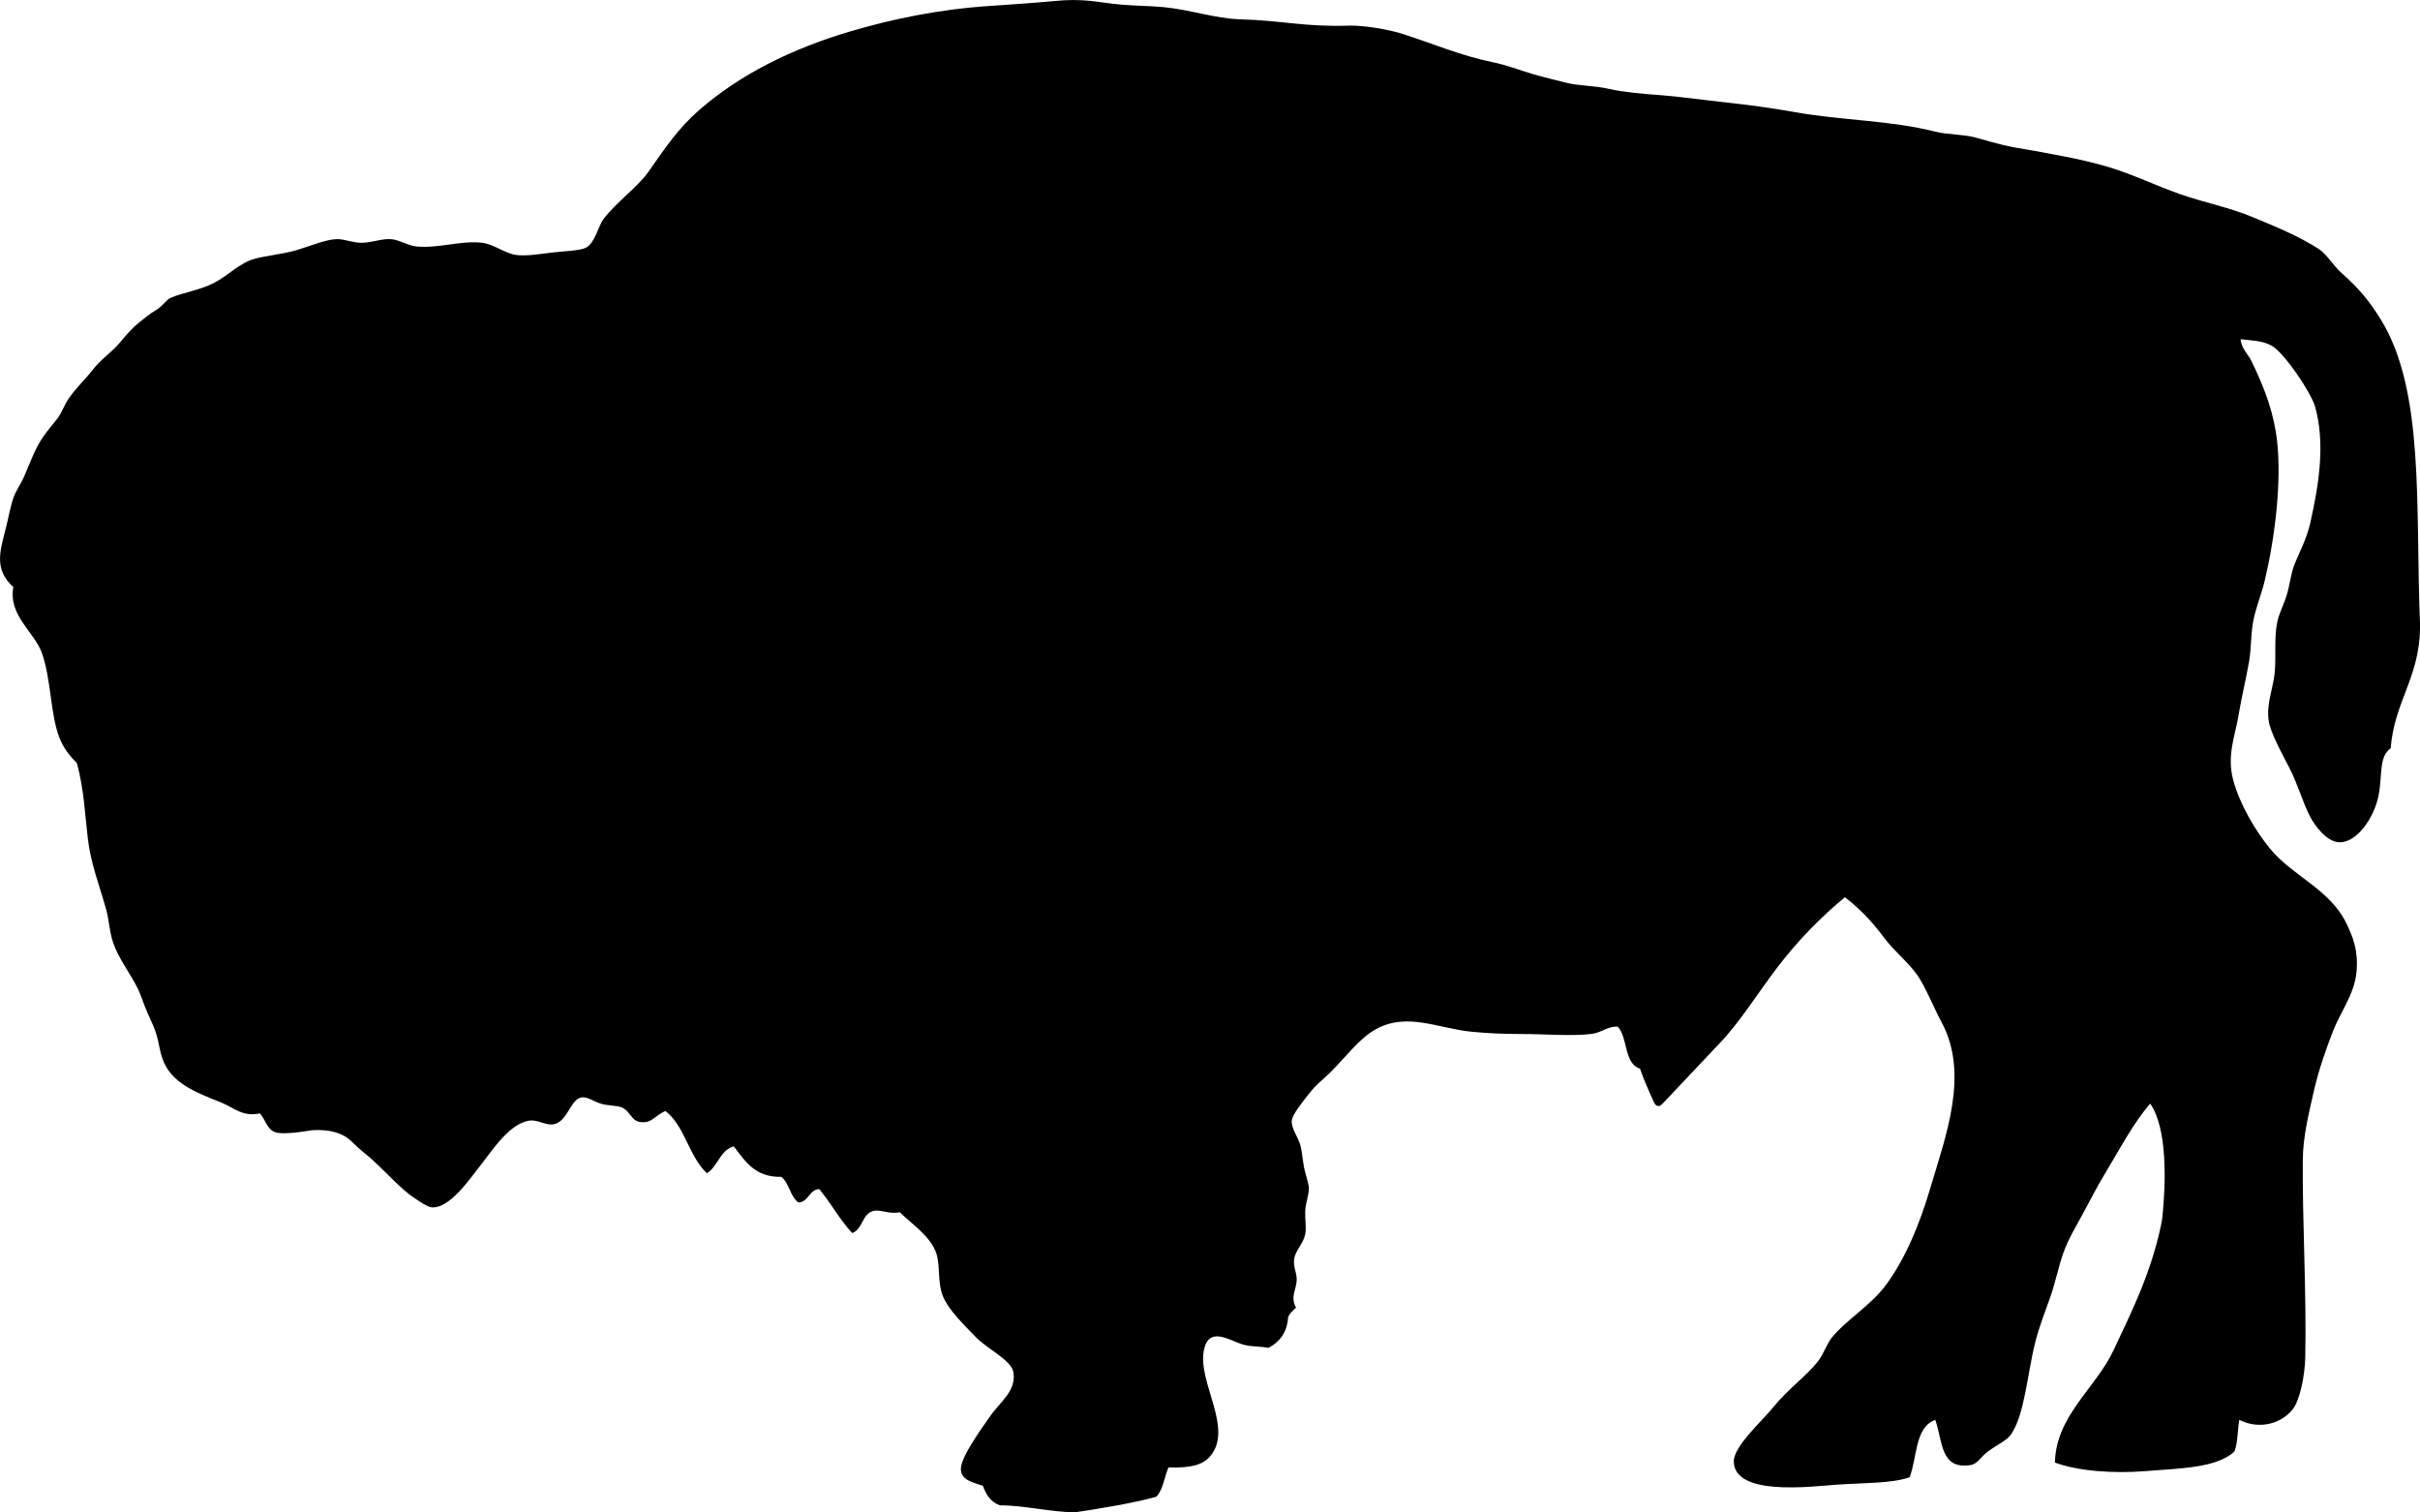 <svg xmlns="http://www.w3.org/2000/svg" xmlns:dc="http://dublincore.org/documents/dcmi-terms/" height="704.417" version="1.2" viewBox="0 0 1127.253 704.417" width="1127.253" overflow="inherit"><path d="M1127.253 290.542v2.275c-.306 22.824-12.017 34.242-13.649 55.74-5.673 3.945-3.771 12.766-5.688 22.182-2.091 10.275-10.111 21.836-18.2 21.613-6.027-.166-11.546-7.919-13.651-11.944-3.497-6.69-5.51-14.616-9.667-22.751-3.386-6.621-8.872-16.339-9.67-22.182-1.07-7.827 2.172-14.978 2.844-22.182.716-7.688-.334-15.697 1.139-23.319.797-4.135 3.232-8.596 4.549-13.081 1.317-4.489 1.863-9.608 3.413-13.651 1.999-5.217 5.72-11.974 7.393-19.338 4.269-18.778 7.071-37.693 2.276-54.602-1.79-6.312-14.426-25.319-20.475-28.438-4.438-2.288-9.161-2.265-14.22-2.844.511 4.514 3.397 6.728 5.118 10.237 6.318 12.893 10.541 24.566 11.945 37.539 2.047 18.929-.934 43.978-5.688 64.271-1.357 5.787-3.685 11.584-5.121 17.631-1.552 6.539-1.109 13.81-2.275 20.477-1.559 8.924-3.4 15.987-5.118 26.163-1.435 8.501-5.31 17.677-2.274 29.008 3.049 11.384 10.459 23.775 17.062 31.851 10.812 13.222 28.029 18.849 35.832 35.265 3.006 6.322 5.415 12.359 4.552 22.182-.913 10.348-7.452 18.734-10.808 27.301-3.361 8.582-6.891 18.648-9.1 28.439-2.197 9.73-5.027 20.83-5.119 31.85-.248 29.146 1.793 62.168 1.137 92.143-.18 8.17-2.386 19.529-5.688 23.887-5.227 6.898-15.703 9.855-25.025 5.117-.869 4.818-.67 10.709-2.274 14.789-8.557 7.662-24.675 7.738-41.522 9.102-14.884 1.205-31.473-.043-42.088-3.982.454-21.844 18.91-34.482 27.301-52.326 8.529-18.135 17.442-35.869 22.184-58.584.213-1.027.461-2.383.567-3.41 1.691-16.377 2.327-41.525-5.688-52.896-8.234 9.617-14.321 21.506-21.614 33.555-3.215 5.318-6.314 11.432-9.668 17.633-3.083 5.705-6.74 11.648-9.1 18.201-2.386 6.627-3.778 14.135-6.257 21.043-2.504 6.98-5.071 13.639-6.827 20.477-3.776 14.725-4.872 33.785-11.375 43.229-1.988 2.891-6.368 4.668-10.806 7.961-3.251 2.414-4.71 5.732-7.962 6.258-14.289 2.311-12.966-11.236-16.494-21.047-9.521 3.375-8.373 17.414-11.945 26.734-8.389 3.004-22.384 2.58-34.598 3.508-12.354.938-47.181 5.213-47.305-10.9-.055-6.984 13.049-18.668 18.199-25.029 6.924-8.543 15.8-14.893 21.046-21.611 2.442-3.127 4.194-8.227 6.257-10.807 6.777-8.48 18.359-15.094 25.595-25.025 9.001-12.355 15.508-28.107 20.476-44.936 7.164-24.268 18.266-53.072 5.119-77.35-3.449-6.369-5.854-12.746-9.67-19.34-4.299-7.424-11.744-12.771-17.063-19.906-5.233-7.02-10.853-13.15-18.2-18.77-10.881 8.951-21.775 19.979-31.282 32.42-9.28 12.145-17.738 25.945-27.302 35.832-2.283 2.361-19.357 20.482-26.093 27.635-1.685 1.789-2.183 1.314-2.183 1.314s-1.154.297-2.062-1.674c-1.857-4.025-4.945-10.936-6.535-15.709-7.537-2.32-5.58-14.424-10.334-19.529-4.823-.328-7.32 2.816-12.514 3.414-9.342 1.074-21.04 0-32.42 0-8.066 0-16.661-.348-23.888-1.139-15.448-1.689-29.405-8.988-43.796-1.137-7.67 4.184-13.627 12.488-21.043 19.906-3.626 3.625-6.754 5.732-10.238 10.238-2.88 3.723-7.675 9.516-7.963 12.514-.338 3.508 2.793 7.262 3.982 11.375.783 2.721 1.019 6.502 1.705 10.238.627 3.418 2.174 7.4 2.275 9.666.133 3.018-1.551 6.816-1.707 10.811-.146 3.805.6 7.658 0 10.805-.805 4.229-4.513 7.475-5.117 11.377-.567 3.641.995 6.062 1.137 9.1.237 5.096-3.273 8.387-.285 13.744-1.238 1.037-3.148 2.729-3.696 4.455-.518 7.258-4.035 11.512-9.101 14.219-5.119-.832-8.535-.428-12.513-1.705-6.111-1.961-15.362-8.459-17.632 2.844-3.017 15.02 14.074 36.451 2.844 49.482-3.293 3.82-8.566 5.404-19.339 5.121-1.964 4.479-2.488 10.402-5.688 13.65-10.854 2.984-25.6 5.373-37.61 7.203-11.754 0-23.438-3.221-35.191-3.221-4.254-1.438-6.446-4.934-7.963-9.102-4.766-1.66-9.801-2.549-10.238-7.396-.53-5.871 11.183-21.369 13.65-25.025 4.397-6.512 12.263-11.611 10.807-20.475-.926-5.631-12.251-10.871-17.632-16.494-5.56-5.811-12.855-12.736-15.357-19.338-2.317-6.119-1.089-13.666-2.844-19.338-2.477-8.006-11.818-14.125-17.062-19.34-5.613 1.008-8.989-1.557-12.513-.566-5.068 1.418-4.837 8.537-9.67 10.236-5.785-6.16-9.918-13.969-15.356-20.477-4.924.387-4.749 5.869-9.669 6.258-3.9-2.736-4.282-8.99-7.963-11.945-12.378.244-16.899-7.367-22.182-14.219-6.5 1.84-7.346 9.34-12.513 12.514-8.384-7.732-10.242-21.99-19.338-29.008-5.658 2.676-6.419 5.99-11.944 5.119-4.035-.637-4.478-5.189-8.532-6.826-2.148-.865-6.308-.662-9.669-1.705-3.542-1.1-6.326-3.428-9.1-2.844-5.21 1.096-6.329 11.518-13.082 12.512-3.517.518-7.493-2.443-11.375-1.705-9.205 1.746-16.492 13.248-22.181 20.475-5.377 6.828-14.408 20.203-22.751 19.906-2.217-.078-6.227-3.027-8.532-4.549-5.87-3.877-11.722-10.639-19.338-17.633-2.732-2.508-6.045-4.828-9.67-8.531-6.789-6.936-19.337-5.119-19.337-5.119s-9.99 1.814-14.789 1.139c-5.128-.725-5.444-5.287-8.532-9.102-8.314 1.729-11.758-2.555-18.2-5.117-12.275-4.889-23.339-9.143-27.301-20.477-1.209-3.461-1.409-6.391-2.63-10.783-.839-3.018-2.462-6.5-4.195-10.262-1.693-3.674-2.906-8.006-4.551-11.375-3.382-6.934-8.68-13.609-11.375-21.045-1.872-5.164-1.971-10.738-3.413-15.926-3.12-11.219-7.151-21.252-8.532-32.988-1.364-11.592-1.829-23.181-5.119-35.264-3.568-3.429-6.145-6.949-7.962-11.376-4.494-10.941-3.936-28.168-8.532-40.383-3.435-9.13-15.593-17.322-13.082-30.145-9.081-8.325-6.331-16.355-3.412-27.869 1.192-4.706 2.086-9.911 3.412-13.651 1.35-3.809 3.441-6.381 5.119-10.238 3.047-7.005 4.984-12.922 9.1-18.769 1.976-2.806 4.104-5.145 6.256-7.963 2.091-2.736 3.143-6.112 5.119-9.1 3.278-4.958 7.849-9.035 11.375-13.65 3.785-4.954 8.894-8.153 12.513-12.514 3.449-4.155 6.212-7.274 9.101-9.502 2.008-1.549 4.576-3.924 7.962-5.854 3-1.708 4.509-4.702 6.826-5.688 5.728-2.437 13.338-3.483 19.907-6.825 7.08-3.603 11.922-9.385 19.338-11.375 5.532-1.485 12.667-2.03 19.338-3.981 6.364-1.861 13.452-5 18.77-5.119 3.418-.076 7.29 1.664 11.375 1.707 4.491.046 9.409-1.967 13.65-1.707 3.978.246 7.984 3.021 11.944 3.413 10.318 1.02 20.851-2.908 30.713-1.707 5.55.676 10.719 5.052 15.925 5.688 4.668.57 10.689-.428 16.495-1.138 5.376-.657 13.151-.819 15.926-2.275 4.16-2.184 5.826-10.213 7.963-13.082 5.975-8.025 15.977-14.972 21.044-22.182 7.948-11.308 13.961-20.382 23.888-29.007 18.87-16.395 42.765-28.342 69.959-36.401 19.829-5.876 41.536-10.371 65.409-11.944 6.789-.447 21.602-1.457 28.723-2.18 15.723-1.598 20.729.601 32.705 1.611 6.253.528 12.813.538 19.337 1.137C554.067 4.424 566.118 8.678 577.823 9c19.617.542 29.576 3.603 50.525 2.939 6.445-.204 18.348 1.692 25.121 3.887 13.822 4.477 27.291 10.165 41.52 13.081 7.64 1.566 12.122 3.597 19.623 5.783 3.996 1.164 10.984 2.846 15.072 3.886 5.724 1.456 13.014 1.25 19.906 2.844 6.461 1.493 15.955 2.317 21.898 2.749 11.668.85 20.168 2.213 32.135 3.507 10.737 1.161 21.465 2.591 32.422 4.551 22.107 3.955 44.568 3.763 65.408 9.1 5.257 1.346 13.963 1.338 18.863 2.75 9.369 2.698 14.533 4.154 24.93 5.782 5.451.853 8.961 1.703 14.885 2.749 6.943 1.226 16.131 3.418 22.086 5.214 11.427 3.443 22.018 8.65 32.99 12.513 11.414 4.018 22.994 6.176 34.126 10.807 10.677 4.441 21.004 8.617 30.713 14.788 3.944 2.633 6.71 7.749 10.806 11.375 7.58 6.709 12.742 12.718 18.202 21.613 20.52 33.431 15.978 86.963 18.199 141.624z" fill-rule="evenodd"/></svg>